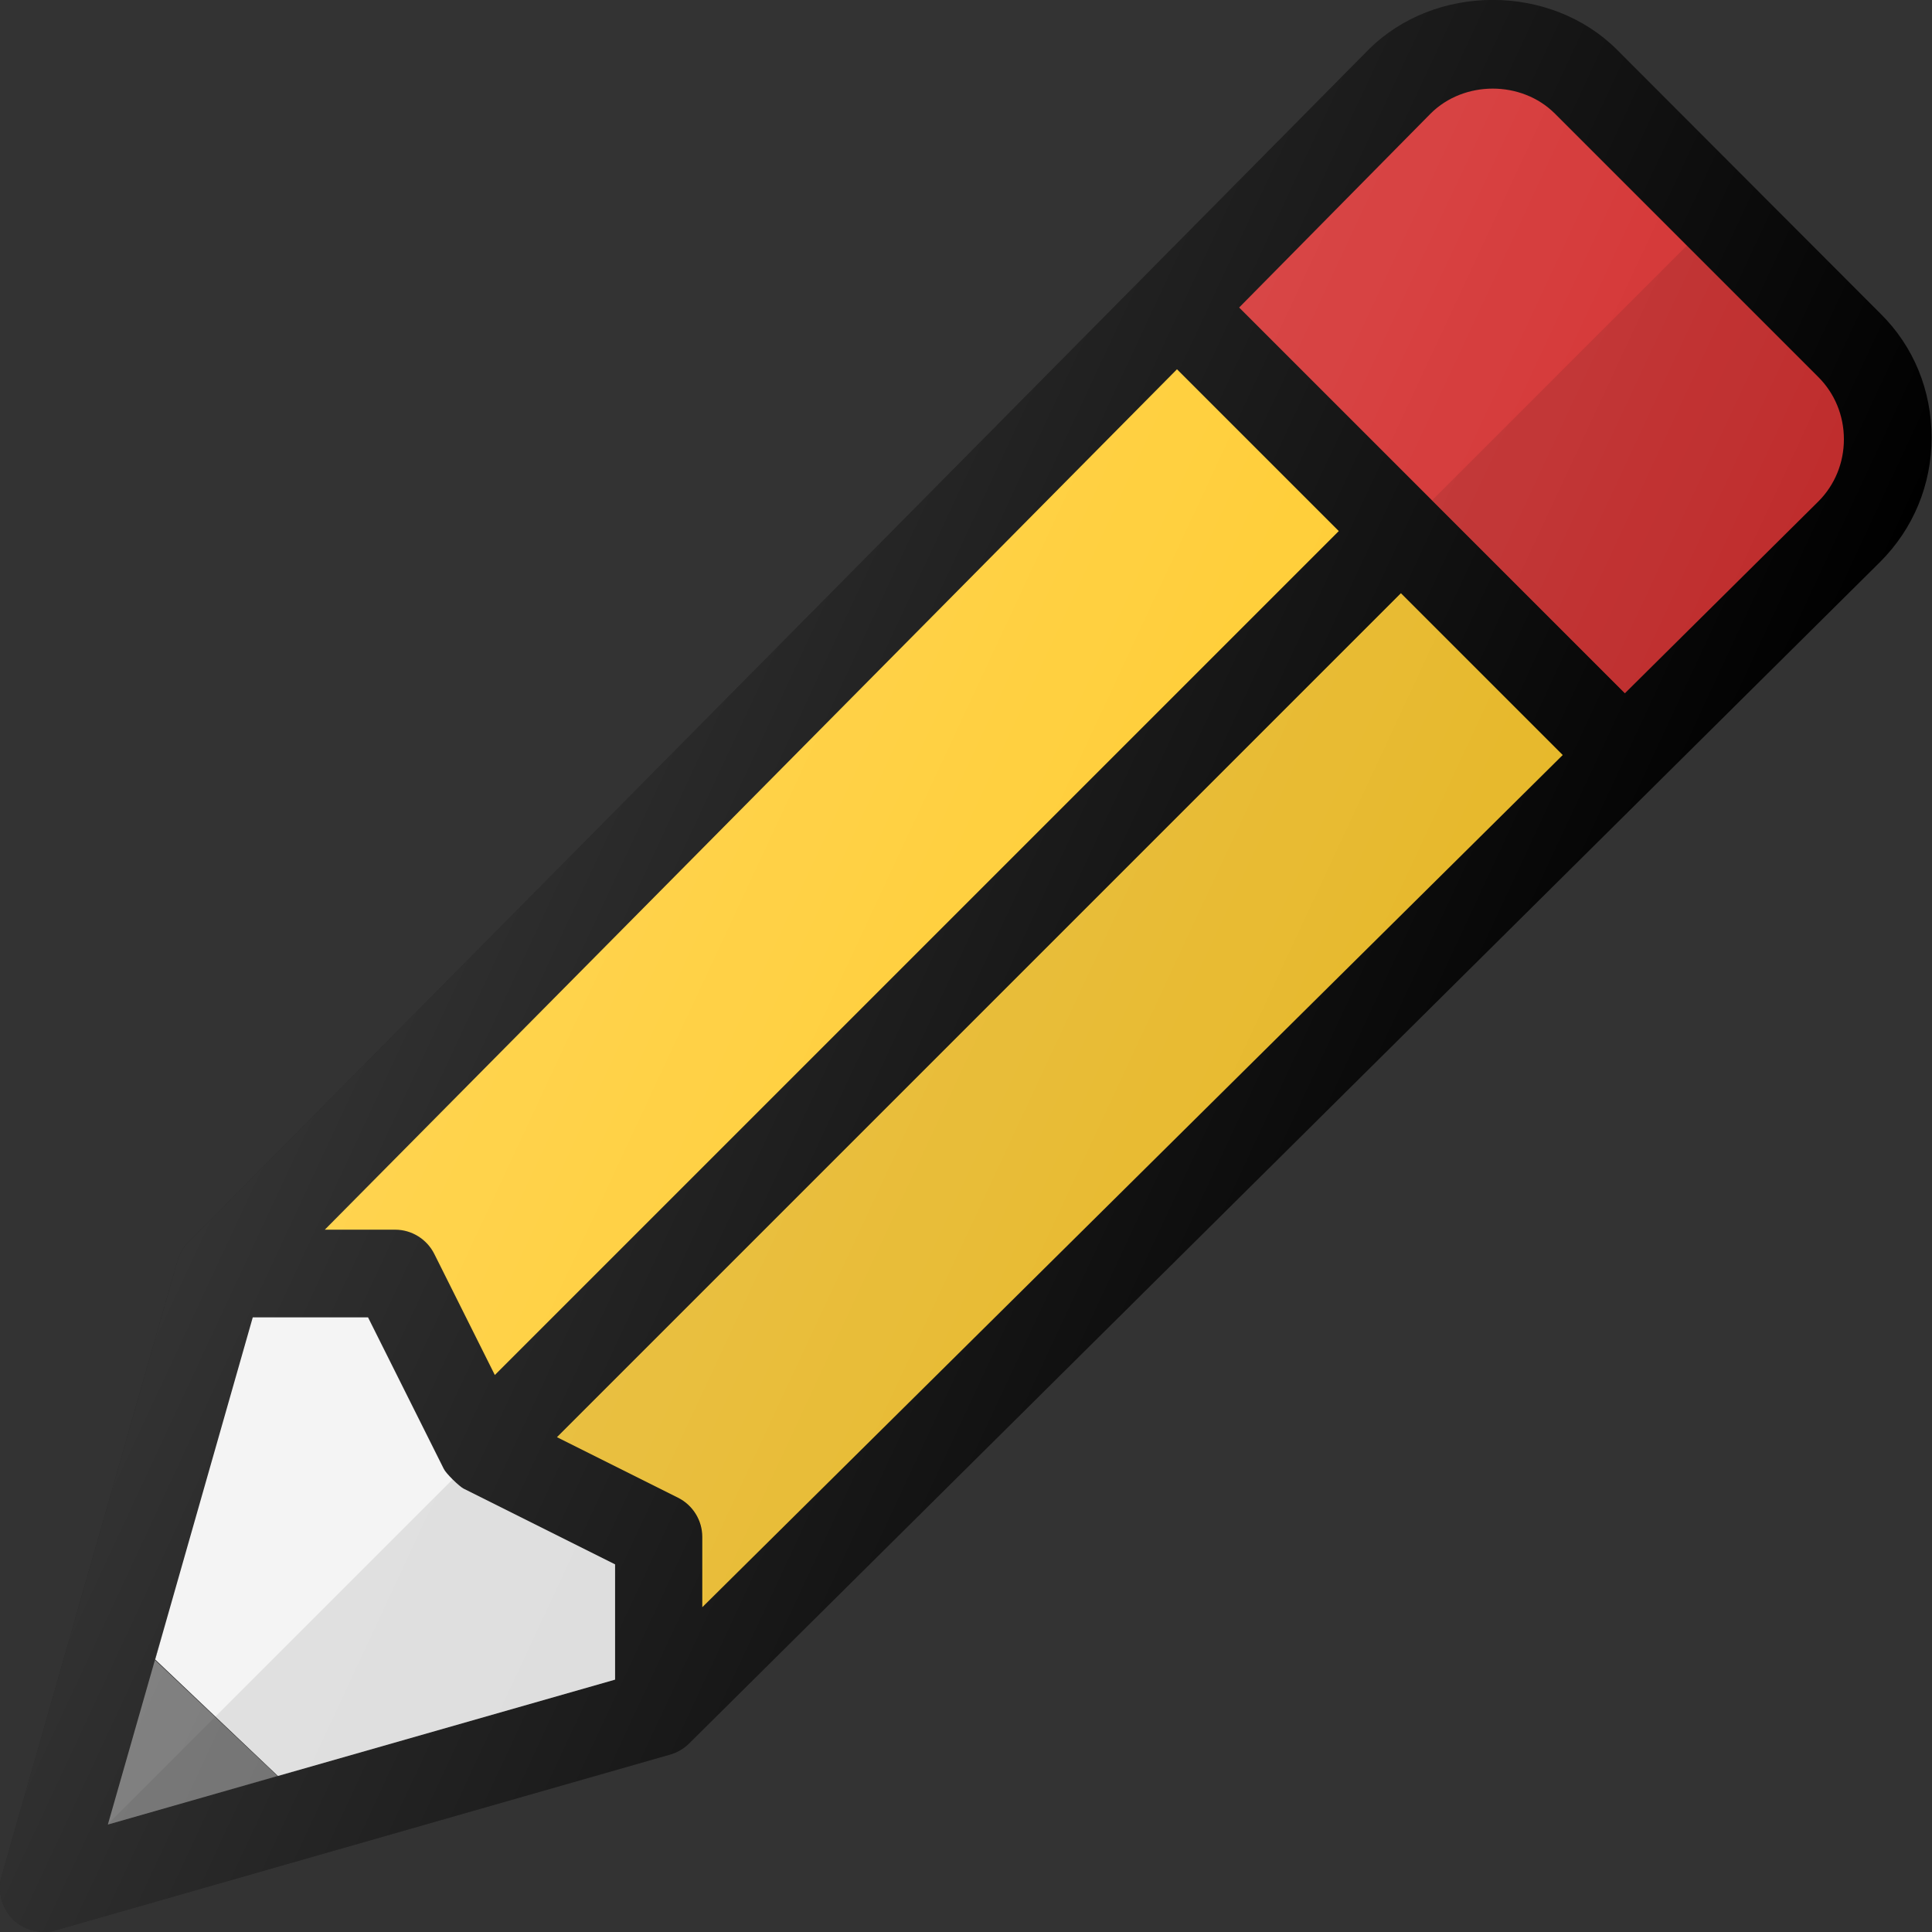 <?xml version="1.0" encoding="utf-8"?>
<!-- Generator: Adobe Illustrator 25.2.1, SVG Export Plug-In . SVG Version: 6.00 Build 0)  -->
<svg version="1.1" id="Capa_1" xmlns="http://www.w3.org/2000/svg" xmlns:xlink="http://www.w3.org/1999/xlink" x="0px" y="0px"
	 viewBox="0 0 469.3 469.3" style="enable-background:new 0 0 469.3 469.3;" xml:space="preserve">
<rect x="0" y="0" width="469.3" height="469.3" fill="#333333" stroke="none"/>
<style type="text/css">
	.st0{fill:#FFCA28;}
	.st1{fill:#D32F2F;}
	.st2{fill:#F2F2F2;}
	.st3{fill:#666666;}
	.st4{opacity:0.1;enable-background:new    ;}
	.st5{fill:url(#SVGID_1_);}
</style>
<path d="M456.8,76.2l-64-64.1c-16.1-16.1-44.2-16.2-60.4,0L45.8,301.7c-1.3,1.3-2.2,2.9-2.7,4.6L0.4,455.7c-1.1,3.7,0,7.7,2.7,10.5
	c2,2,4.8,3.1,7.5,3.1c1,0,2-0.1,2.9-0.4l149.3-42.7c1.7-0.5,3.3-1.4,4.6-2.7l289.3-287c8.1-8.1,12.5-18.8,12.5-30.2
	S464.9,84.2,456.8,76.2z"/>
<g>
	<path class="st0" d="M120.2,334l-14.7-29.4c-1.8-3.6-5.5-5.9-9.5-5.9H78.9L285.9,89.7l39.3,39.3L120.2,334z"/>
	<path class="st0" d="M164.7,363.8l-29.4-14.7l205-205l39.3,39.3L170.6,390.4v-17.1C170.6,369.3,168.3,365.6,164.7,363.8z"/>
</g>
<path class="st1" d="M347.5,27.6c8.1-8.1,22.1-8.1,30.2,0l64,64c4,4,6.2,9.4,6.2,15.1s-2.2,11.1-6.2,15.1l-47,46.6l-93.7-93.7
	L347.5,27.6z"/>
<path class="st2" d="M112.6,361.6c-1-0.5-4.3-3.7-4.8-4.8l-18.4-36.8h-28l-23.7,83.1l29.8,28.3l81.9-23.4v-28L112.6,361.6z"/>
<polygon class="st3" points="67.4,431.4 37.6,403.2 40.1,394.6 40.1,394.6 26.2,443.2 74.8,429.3 74.8,429.3 "/>
<path class="st4" d="M149.3,380l-36.8-18.4c-1-0.5-1.6-1.6-2.4-2.4l-84,84L149.3,408V380z"/>
<path class="st4" d="M409.8,59.6l-61.9,61.9l46.9,46.9l47-46.6c4-4,6.2-9.4,6.2-15.1c0-5.7-2.2-11.1-6.2-15.1L409.8,59.6z"/>
<path class="st4" d="M164.8,363.8l-29.4-14.7l205-205l39.3,39.3L170.7,390.5v-17.1C170.7,369.3,168.4,365.7,164.8,363.8z"/>
<linearGradient id="SVGID_1_" gradientUnits="userSpaceOnUse" x1="-752.566" y1="175.048" x2="-739.563" y2="181.109" gradientTransform="matrix(21.333 0 0 21.333 16151.391 -3543.386)">
	<stop  offset="0" style="stop-color:#FFFFFF;stop-opacity:0.2"/>
	<stop  offset="1" style="stop-color:#FFFFFF;stop-opacity:0"/>
</linearGradient>
<path class="st5" d="M456.8,76.2l-64-64.1c-16.1-16.1-44.2-16.2-60.4,0L45.8,301.7c-1.3,1.3-2.2,2.9-2.7,4.6L0.4,455.7
	c-1.1,3.7,0,7.7,2.7,10.5c2,2,4.8,3.1,7.5,3.1c1,0,2-0.1,2.9-0.4l149.3-42.7c1.7-0.5,3.3-1.4,4.6-2.7l289.3-287
	c8.1-8.1,12.5-18.8,12.5-30.2S464.9,84.2,456.8,76.2z"/>
</svg>
